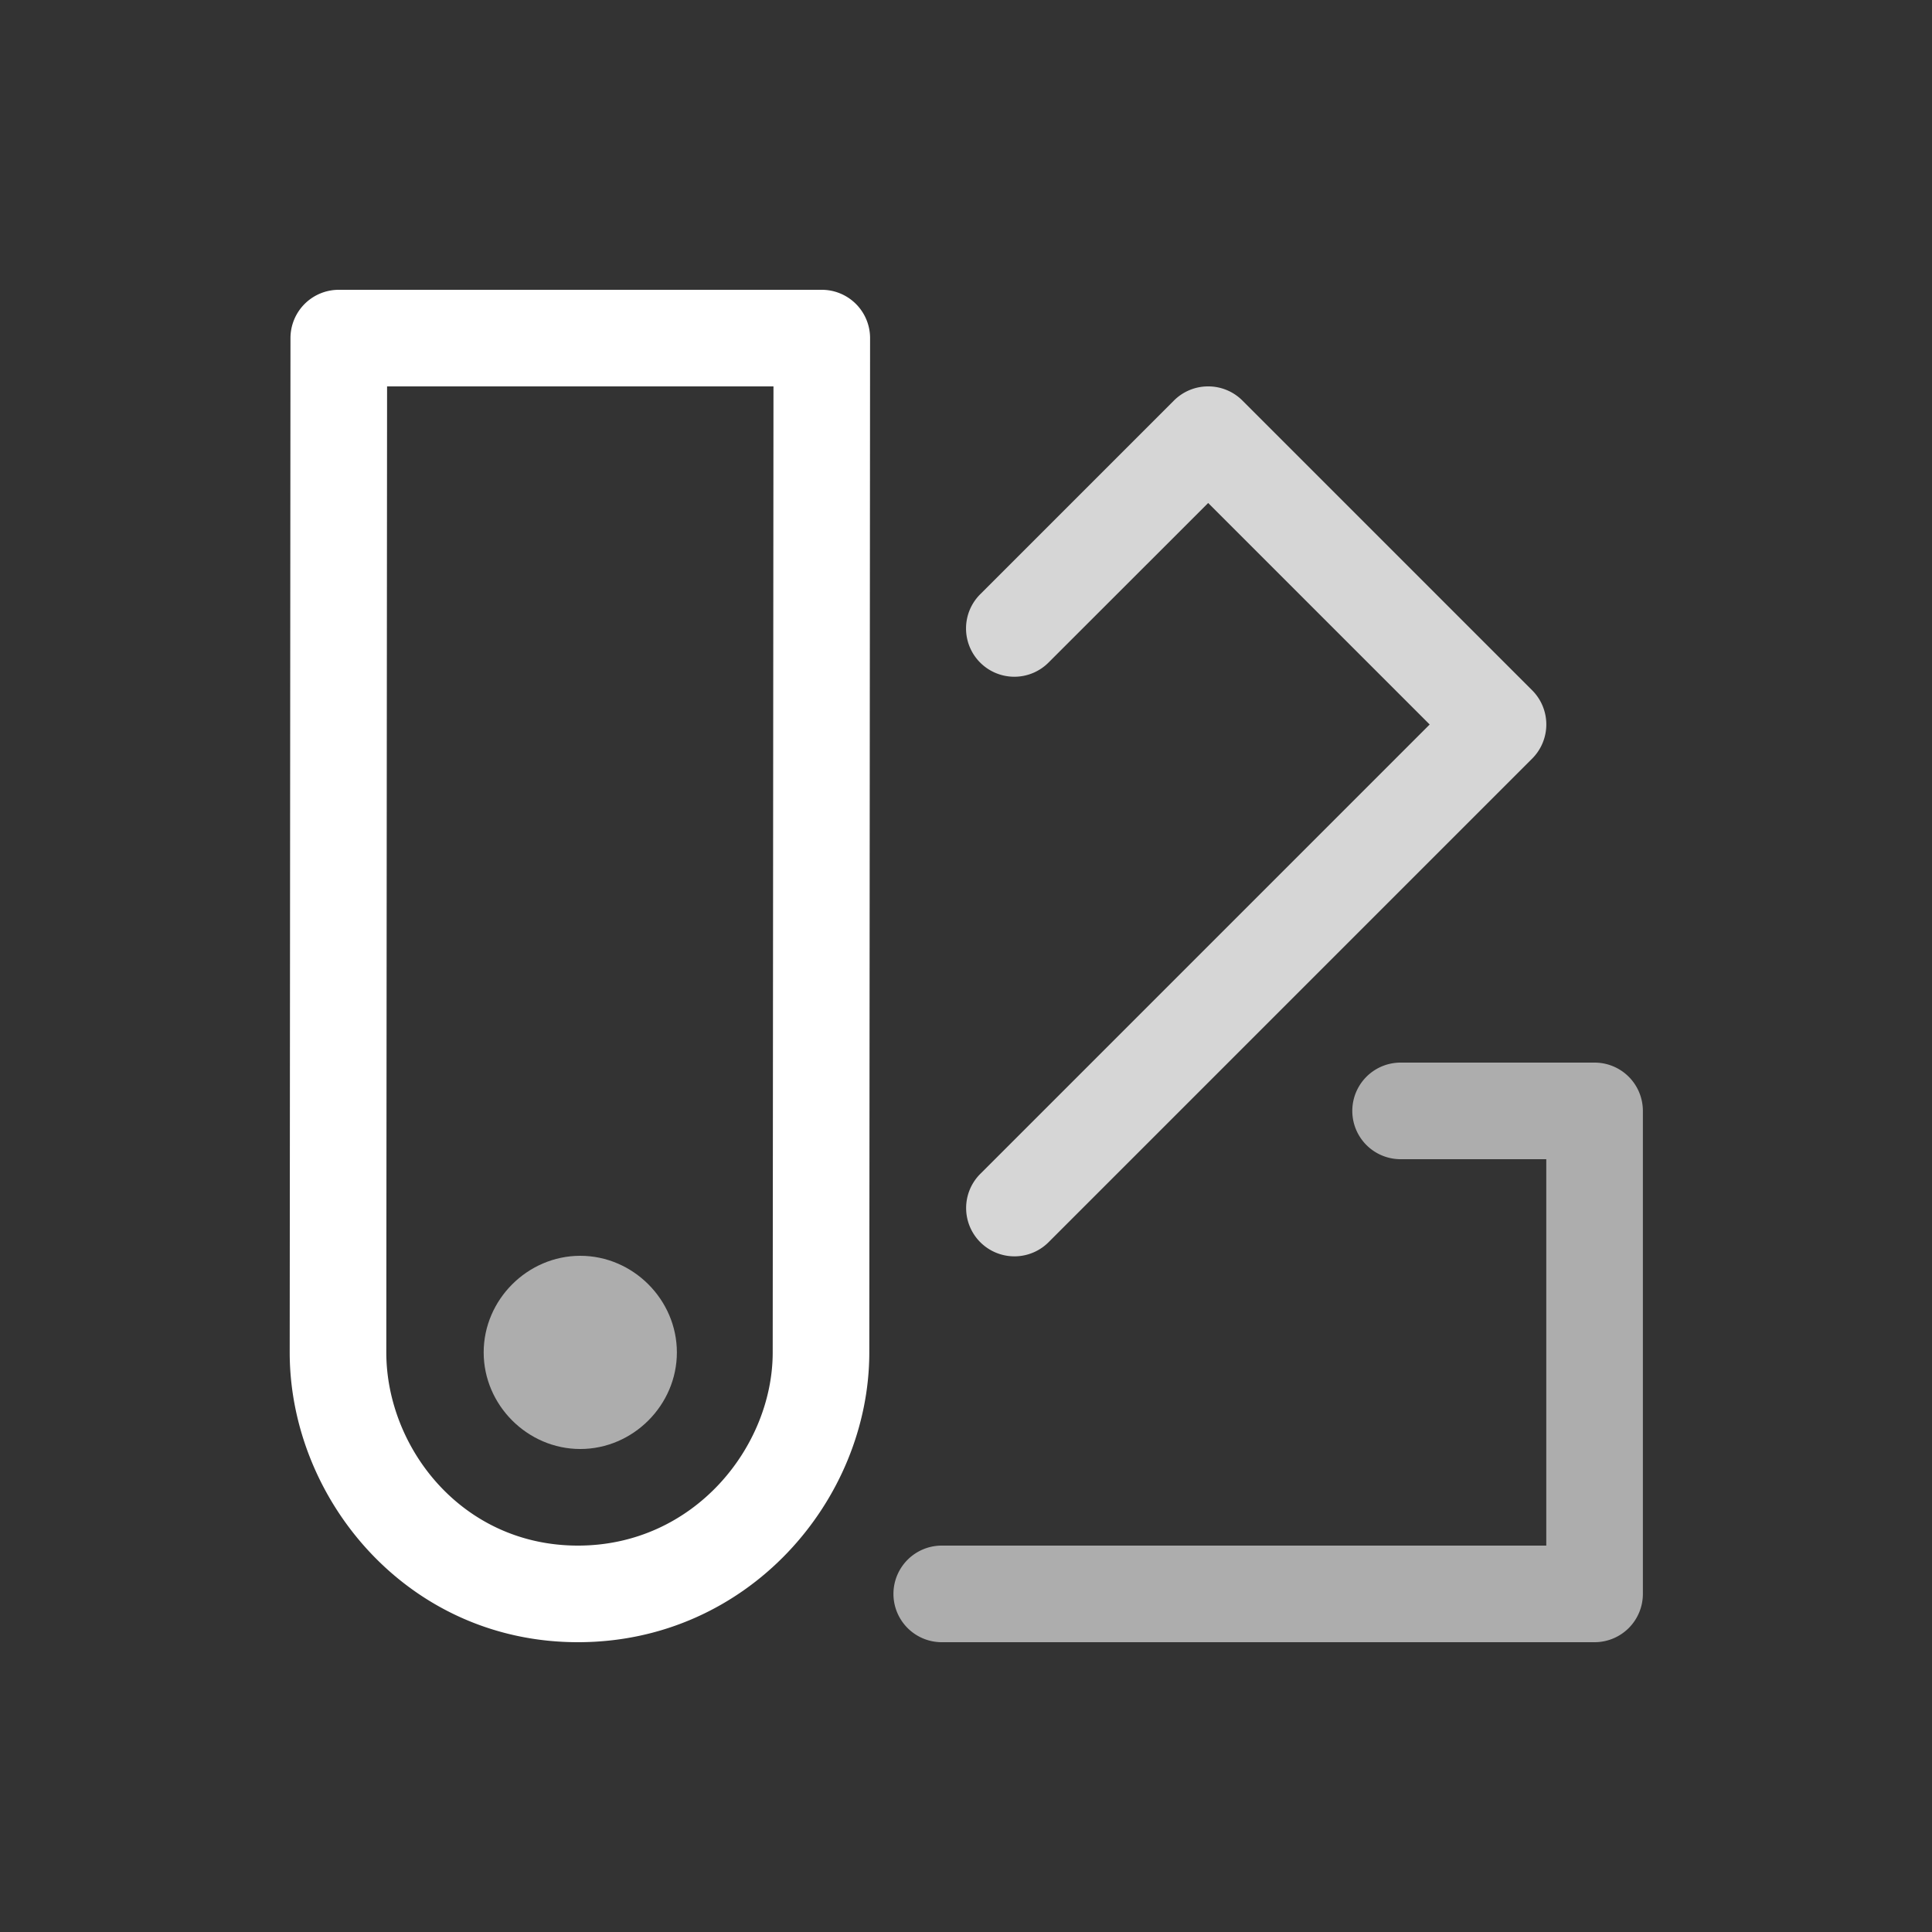 <svg xmlns="http://www.w3.org/2000/svg" height="64" width="64" viewBox="360 260 20 20">
  <rect x="360" y="260" width="20" height="20" fill="#333333" stroke="none"/>
  <g style="fill: #ffffff;" id="g13692-5-0" transform="translate(316.007,-315)" data-label="M-18">
    <path style="fill: #ffffff; stroke-linecap: round; stroke-linejoin: round;" d="M 47.5,578 A 0.5,0.5 0 0 0 47,578.5 L 46.992,589 c 0,1.517 1.219,3 2.984,3 1.765,0 3.016,-1.475 3.016,-3 L 53,578.5 A 0.5,0.5 0 0 0 52.5,578 Z m 0.5,1 h 4 l -0.008,10 c 0,0.975 -0.812,2 -2.016,2 -1.204,0 -1.984,-1.017 -1.984,-2 z" id="path13679-7-1"></path>
    <path style="opacity: 0.6; fill: #ffffff; stroke-linecap: round; stroke-linejoin: round;" d="m 58.492,586 a 0.5,0.5 0 1 0 0,1 H 60 v 4 h -6.258 a 0.5,0.5 0 1 0 0,1 H 60.5 a 0.5,0.5 0 0 0 0.5,-0.5 v -5 A 0.5,0.5 0 0 0 60.5,586 Z" id="path13681-7-8"></path>
    <path style="opacity: 0.8; fill: #ffffff; stroke-linecap: round; stroke-linejoin: round;" d="m 56.492,579 a 0.5,0.5 0 0 0 -0.346,0.146 l -2,2 a 0.5,0.5 0 1 0 0.707,0.707 L 56.5,580.207 58.793,582.5 l -4.646,4.646 a 0.5,0.5 0 1 0 0.707,0.707 l 5,-5 a 0.5,0.5 0 0 0 0,-0.707 l -3,-3 A 0.5,0.5 0 0 0 56.492,579 Z" id="path13684-4-3"></path>
    <path style="opacity: 0.6; fill: #ffffff; stroke-linecap: round; stroke-linejoin: round;" d="m 50,588 c -0.546,0 -1,0.454 -1,1 0,0.546 0.454,1 1,1 0.546,0 1,-0.454 1,-1 0,-0.546 -0.454,-1 -1,-1 z" id="circle13686-9-5"></path>
  </g>
</svg>